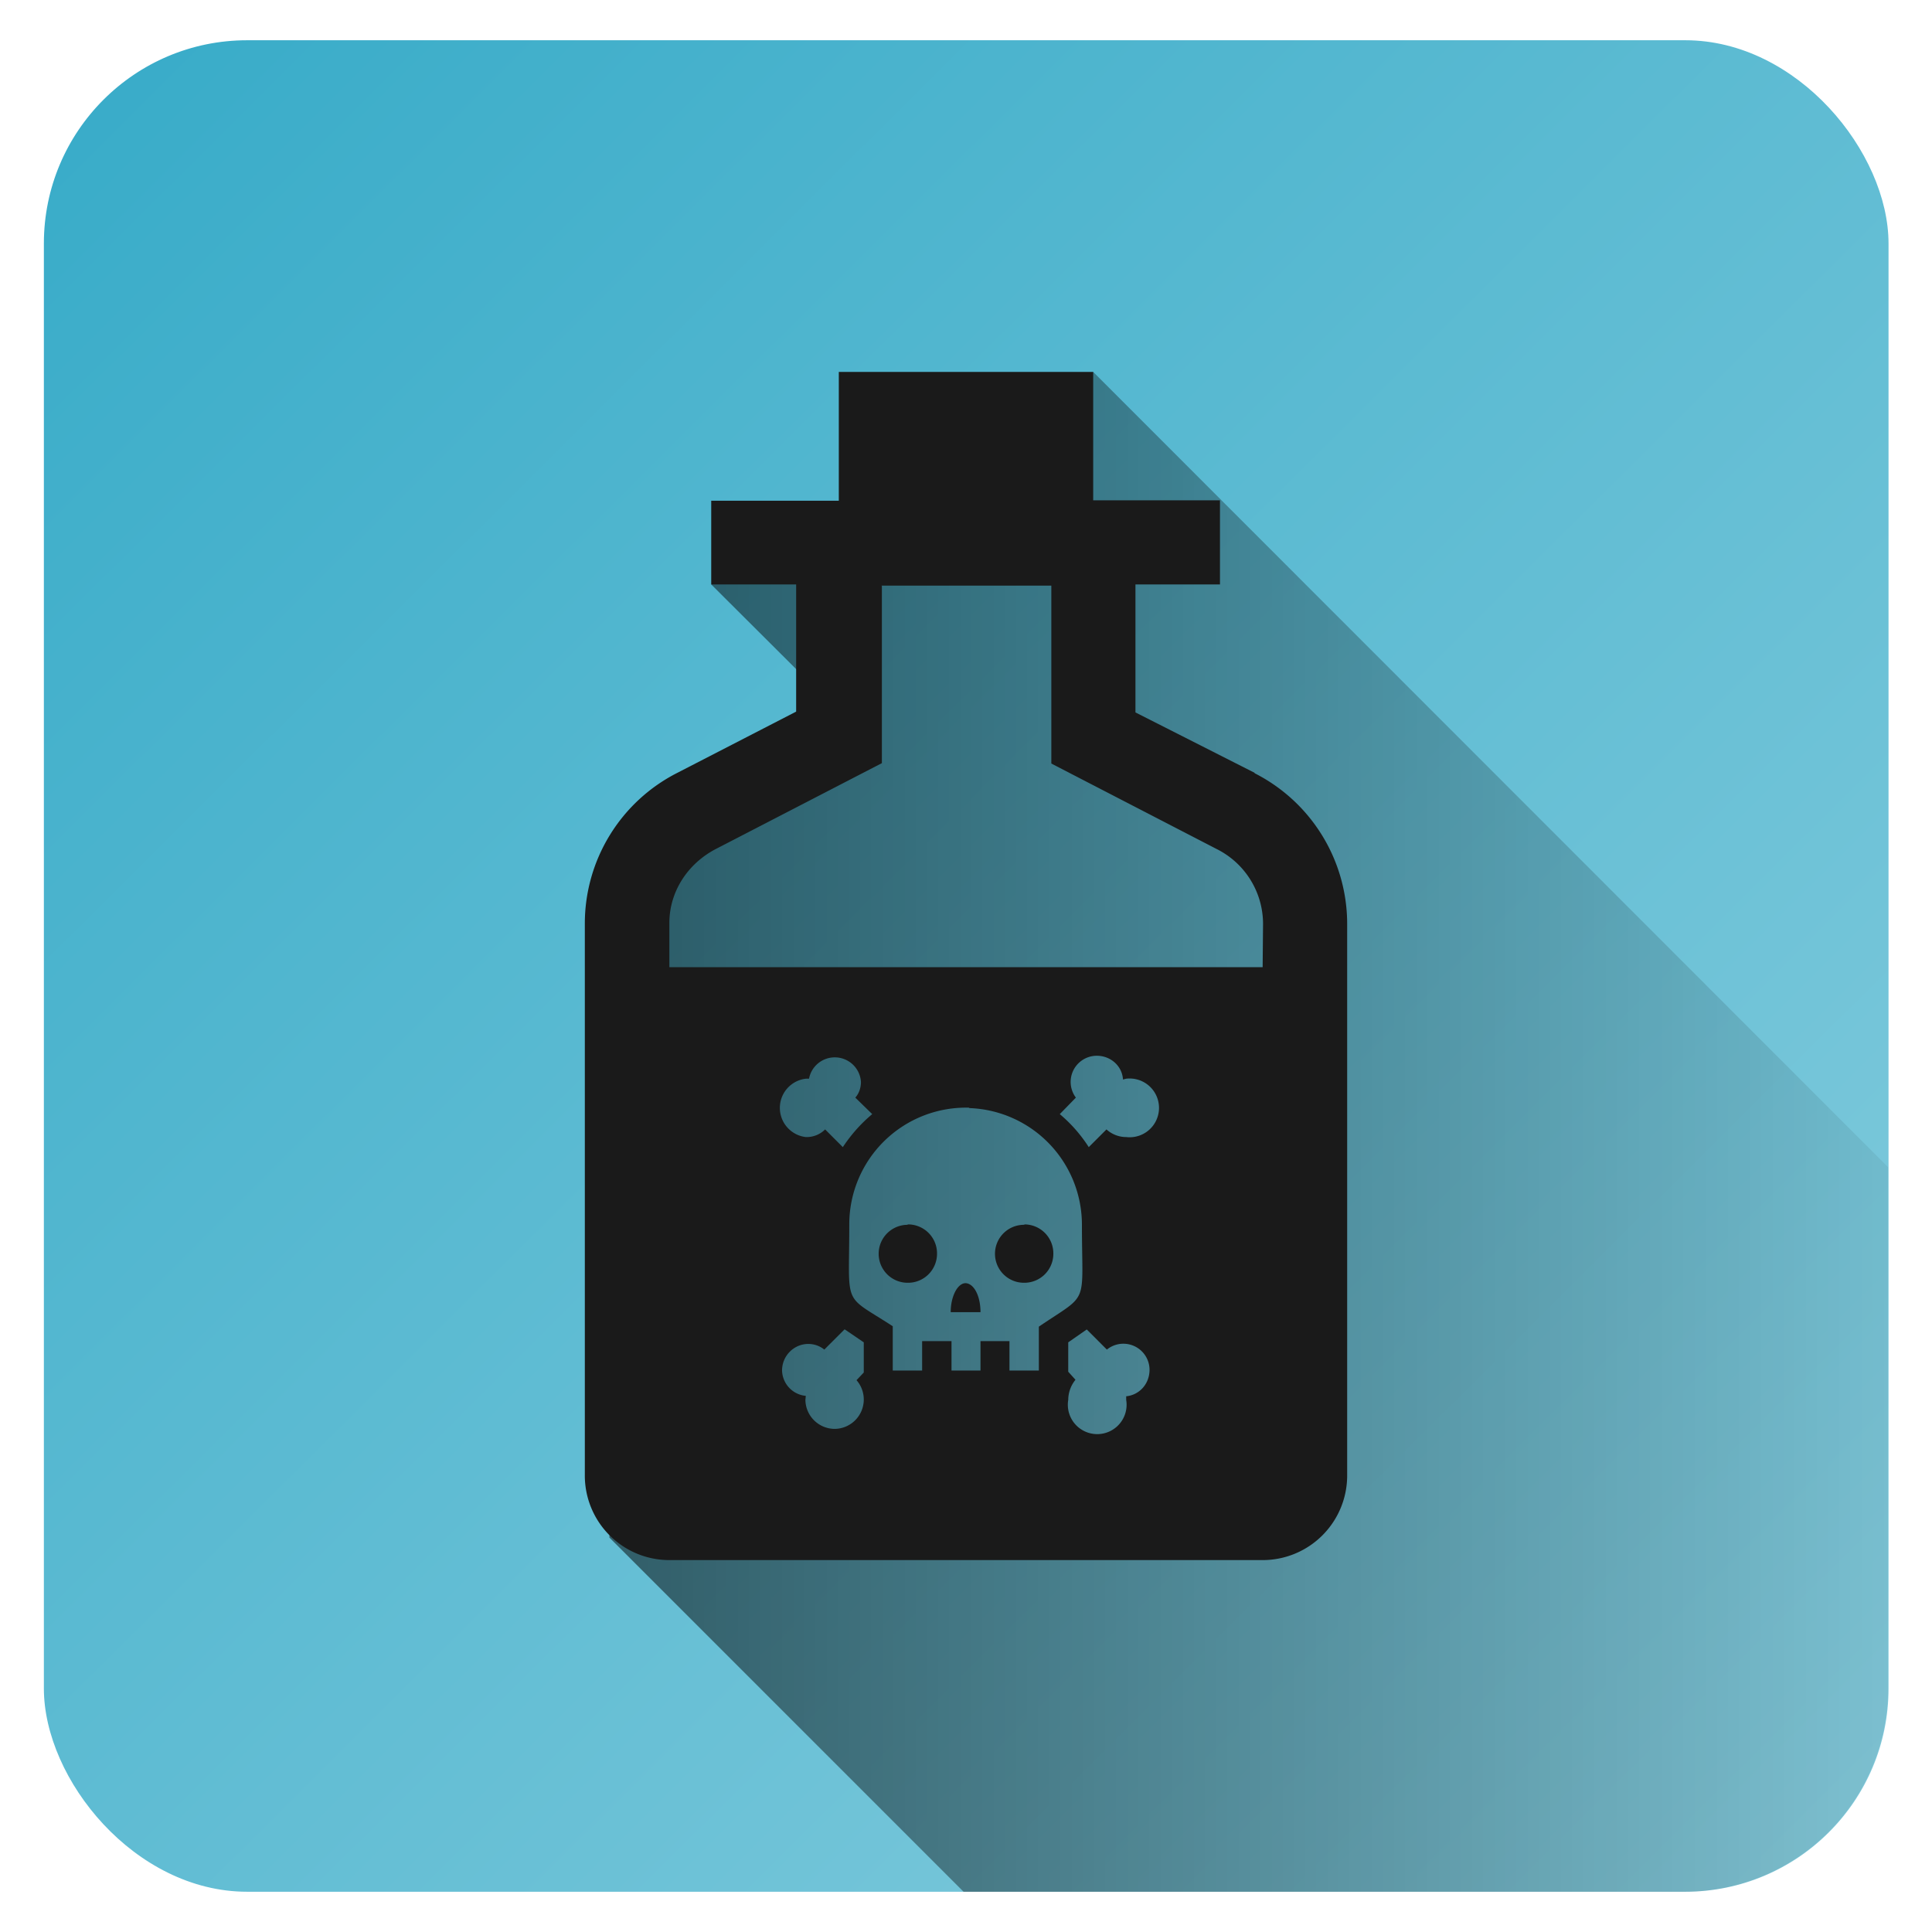 <svg xmlns="http://www.w3.org/2000/svg" xmlns:xlink="http://www.w3.org/1999/xlink" width="48" height="48"><defs><linearGradient id="b"><stop offset="0"/><stop offset="1" stop-opacity="0"/></linearGradient><linearGradient id="a"><stop offset="0" stop-color="#37abc8"/><stop offset="1" stop-color="#162d50"/></linearGradient><linearGradient xlink:href="#b" id="e" gradientUnits="userSpaceOnUse" x1="15.14" y1="28.62" x2="51.08" y2="28.62"/><linearGradient xlink:href="#c" id="d" x1="1.09" y1="1" x2="46.91" y2="47" gradientUnits="userSpaceOnUse"/><linearGradient id="c"><stop offset="0" stop-color="#37abc8"/><stop offset="1" stop-color="#87cdde"/></linearGradient></defs><rect width="45.83" height="46" x="1.09" y="1" ry="5.05" fill="url(#d)" fill-rule="evenodd"/><path d="M23.94 47h17.92a5.06 5.06 0 0 0 5.05-5.05V29L27.16 9.24s-3.12 3.14-3.47 3.14c-.36 0-6.02 2.14-6.02 2.14l3.41 3.4-3.45 2.12-2.22 1.69-.27 16.47z" fill="url(#e)" opacity=".51"/><path d="M20.84 9.24v3.2h-3.17v2.08h2.11v3.16l-2.95 1.52a4.2 4.2 0 0 0-2.3 3.74v13.7a2.1 2.1 0 0 0 2.09 2.12h14.75a2.1 2.1 0 0 0 2.1-2.11V22.96a4.2 4.2 0 0 0-2.3-3.75v-.01l-2.96-1.5v-3.18h2.1v-2.09h-3.15V9.24h-6.32zm1.06 5.31h4.22v4.42l4.1 2.12a2.08 2.08 0 0 1 1.16 1.86l-.01 1.08H16.63v-1.1c0-.77.45-1.48 1.18-1.85l4.1-2.12v-4.4zm5.35 11.68c.34 0 .63.25.65.59l.08-.02a.73.73 0 1 1 0 1.45.73.73 0 0 1-.49-.19l-.44.44a3.62 3.62 0 0 0-.72-.82l.4-.41a.65.65 0 0 1 .52-1.04zm-6.5.04a.65.65 0 0 1 .64.61c0 .15-.05.29-.14.39l.42.41a3.77 3.77 0 0 0-.73.82l-.44-.44a.65.65 0 0 1-.48.19.73.73 0 0 1 0-1.45h.08a.65.65 0 0 1 .65-.53zm3.33 1.26a2.9 2.9 0 0 1 2.8 2.89c0 2.06.2 1.68-1.07 2.54v1.09h-.73v-.73h-.72v.73h-.72v-.73h-.73v.73h-.73v-1.1c-1.26-.82-1.08-.43-1.08-2.53a2.9 2.9 0 0 1 2.98-2.9zm-1.53 2.9a.72.72 0 0 0-.72.72.72.72 0 0 0 .72.72.72.72 0 0 0 .73-.72.72.72 0 0 0-.73-.73zm2.9 0a.72.72 0 0 0-.73.72.72.72 0 0 0 .73.72.72.72 0 0 0 .72-.72.72.72 0 0 0-.72-.73zm-1.46 1.45H24h-.01zm0 0c-.2 0-.37.33-.37.72h.74c0-.4-.16-.71-.37-.72zm-3 1.15l.47.32v.75l-.18.19a.73.73 0 0 1-.53 1.21h-.01a.73.73 0 0 1-.73-.72l.01-.1a.65.65 0 0 1-.59-.63c0-.37.3-.66.65-.66a.63.63 0 0 1 .4.14l.5-.5zm6.01 0l.5.5a.65.65 0 0 1 1.06.5c0 .36-.26.63-.58.66v.09a.73.73 0 1 1-1.44 0 .8.8 0 0 1 .18-.5l-.18-.2v-.73l.46-.32z" fill="#1a1a1a"/></svg>
